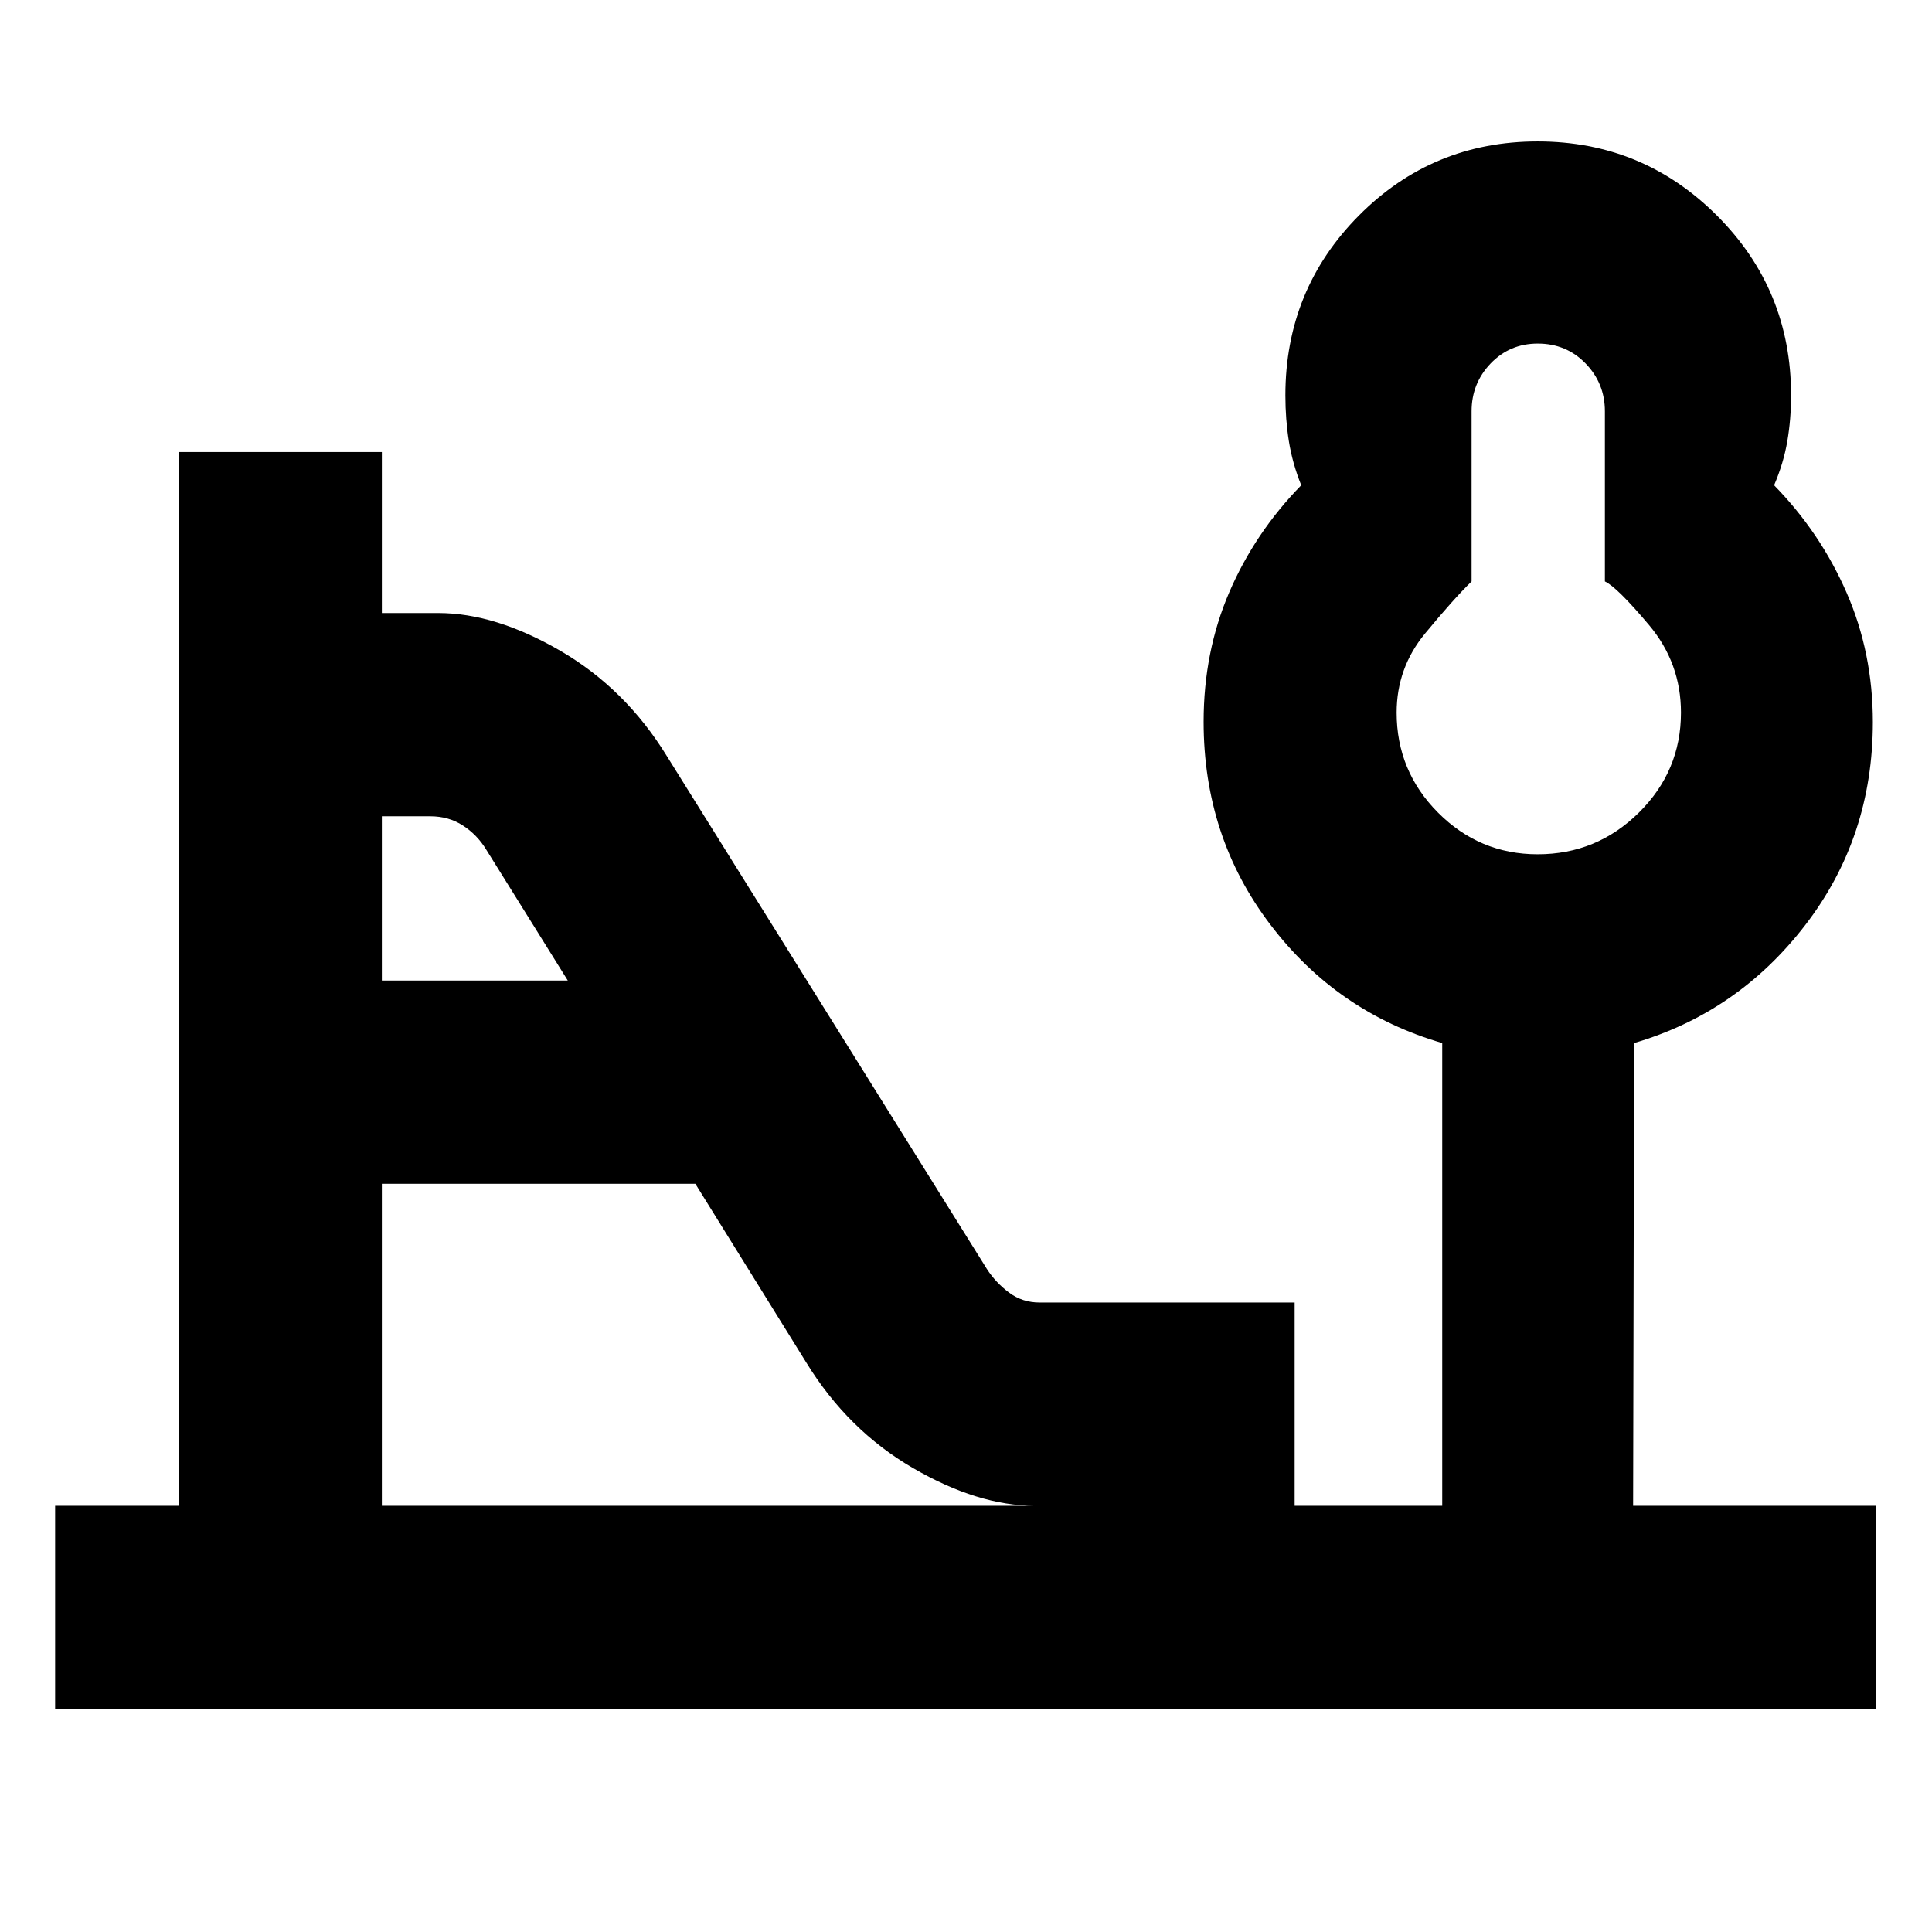 <svg xmlns="http://www.w3.org/2000/svg" height="24" viewBox="0 -960 960 960" width="24"><path d="M764.05-535.52q29.38 0 50.29-20.68 20.92-20.68 20.92-49.71 0-24.68-15.9-43.55-15.9-18.87-21.9-21.63v-84.54q0-13.88-9.59-23.76-9.59-9.89-23.77-9.89-13.93 0-23.41 9.89-9.47 9.88-9.47 23.76v84.54q-9 8.76-23.12 25.88-14.12 17.12-14.12 39.3 0 29.03 20.58 49.71 20.59 20.68 49.49 20.68Zm-574.31 62.74h92.39l-40.5-65q-4.5-7.4-11.59-12.01-7.09-4.6-16.26-4.6h-24.04v81.61Zm0 261H514.3q-28.43 0-60.75-18.81-32.31-18.8-52.9-52.35l-55.13-88.84H189.74v160Zm-162.35 101v-101h61.35v-523.61h101v80h28q28.43 0 60.75 18.8 32.31 18.81 52.9 52.35l159.02 254.85q4.37 6.74 10.98 11.67 6.62 4.94 15.17 4.94H643.3v101h73.33v-229.94q-52.2-15.19-85.38-58.81-33.18-43.62-33.18-100.83 0-34.73 12.75-64.36 12.75-29.63 35.75-53.16-4.38-10.92-6.13-21.84-1.74-10.91-1.74-22.82 0-52.58 36.55-89.38 36.56-36.8 88.79-36.8 52.22 0 89.08 36.8t36.86 89.38q0 11.91-1.88 22.82-1.87 10.92-6.56 21.84 23 23.53 36.04 53.4 13.03 29.86 13.03 64.28 0 57.13-33.47 100.71-33.46 43.58-85.16 58.77l-.5 229.94h120.56v101H27.39Zm737.48-495.13Z"/></svg>
